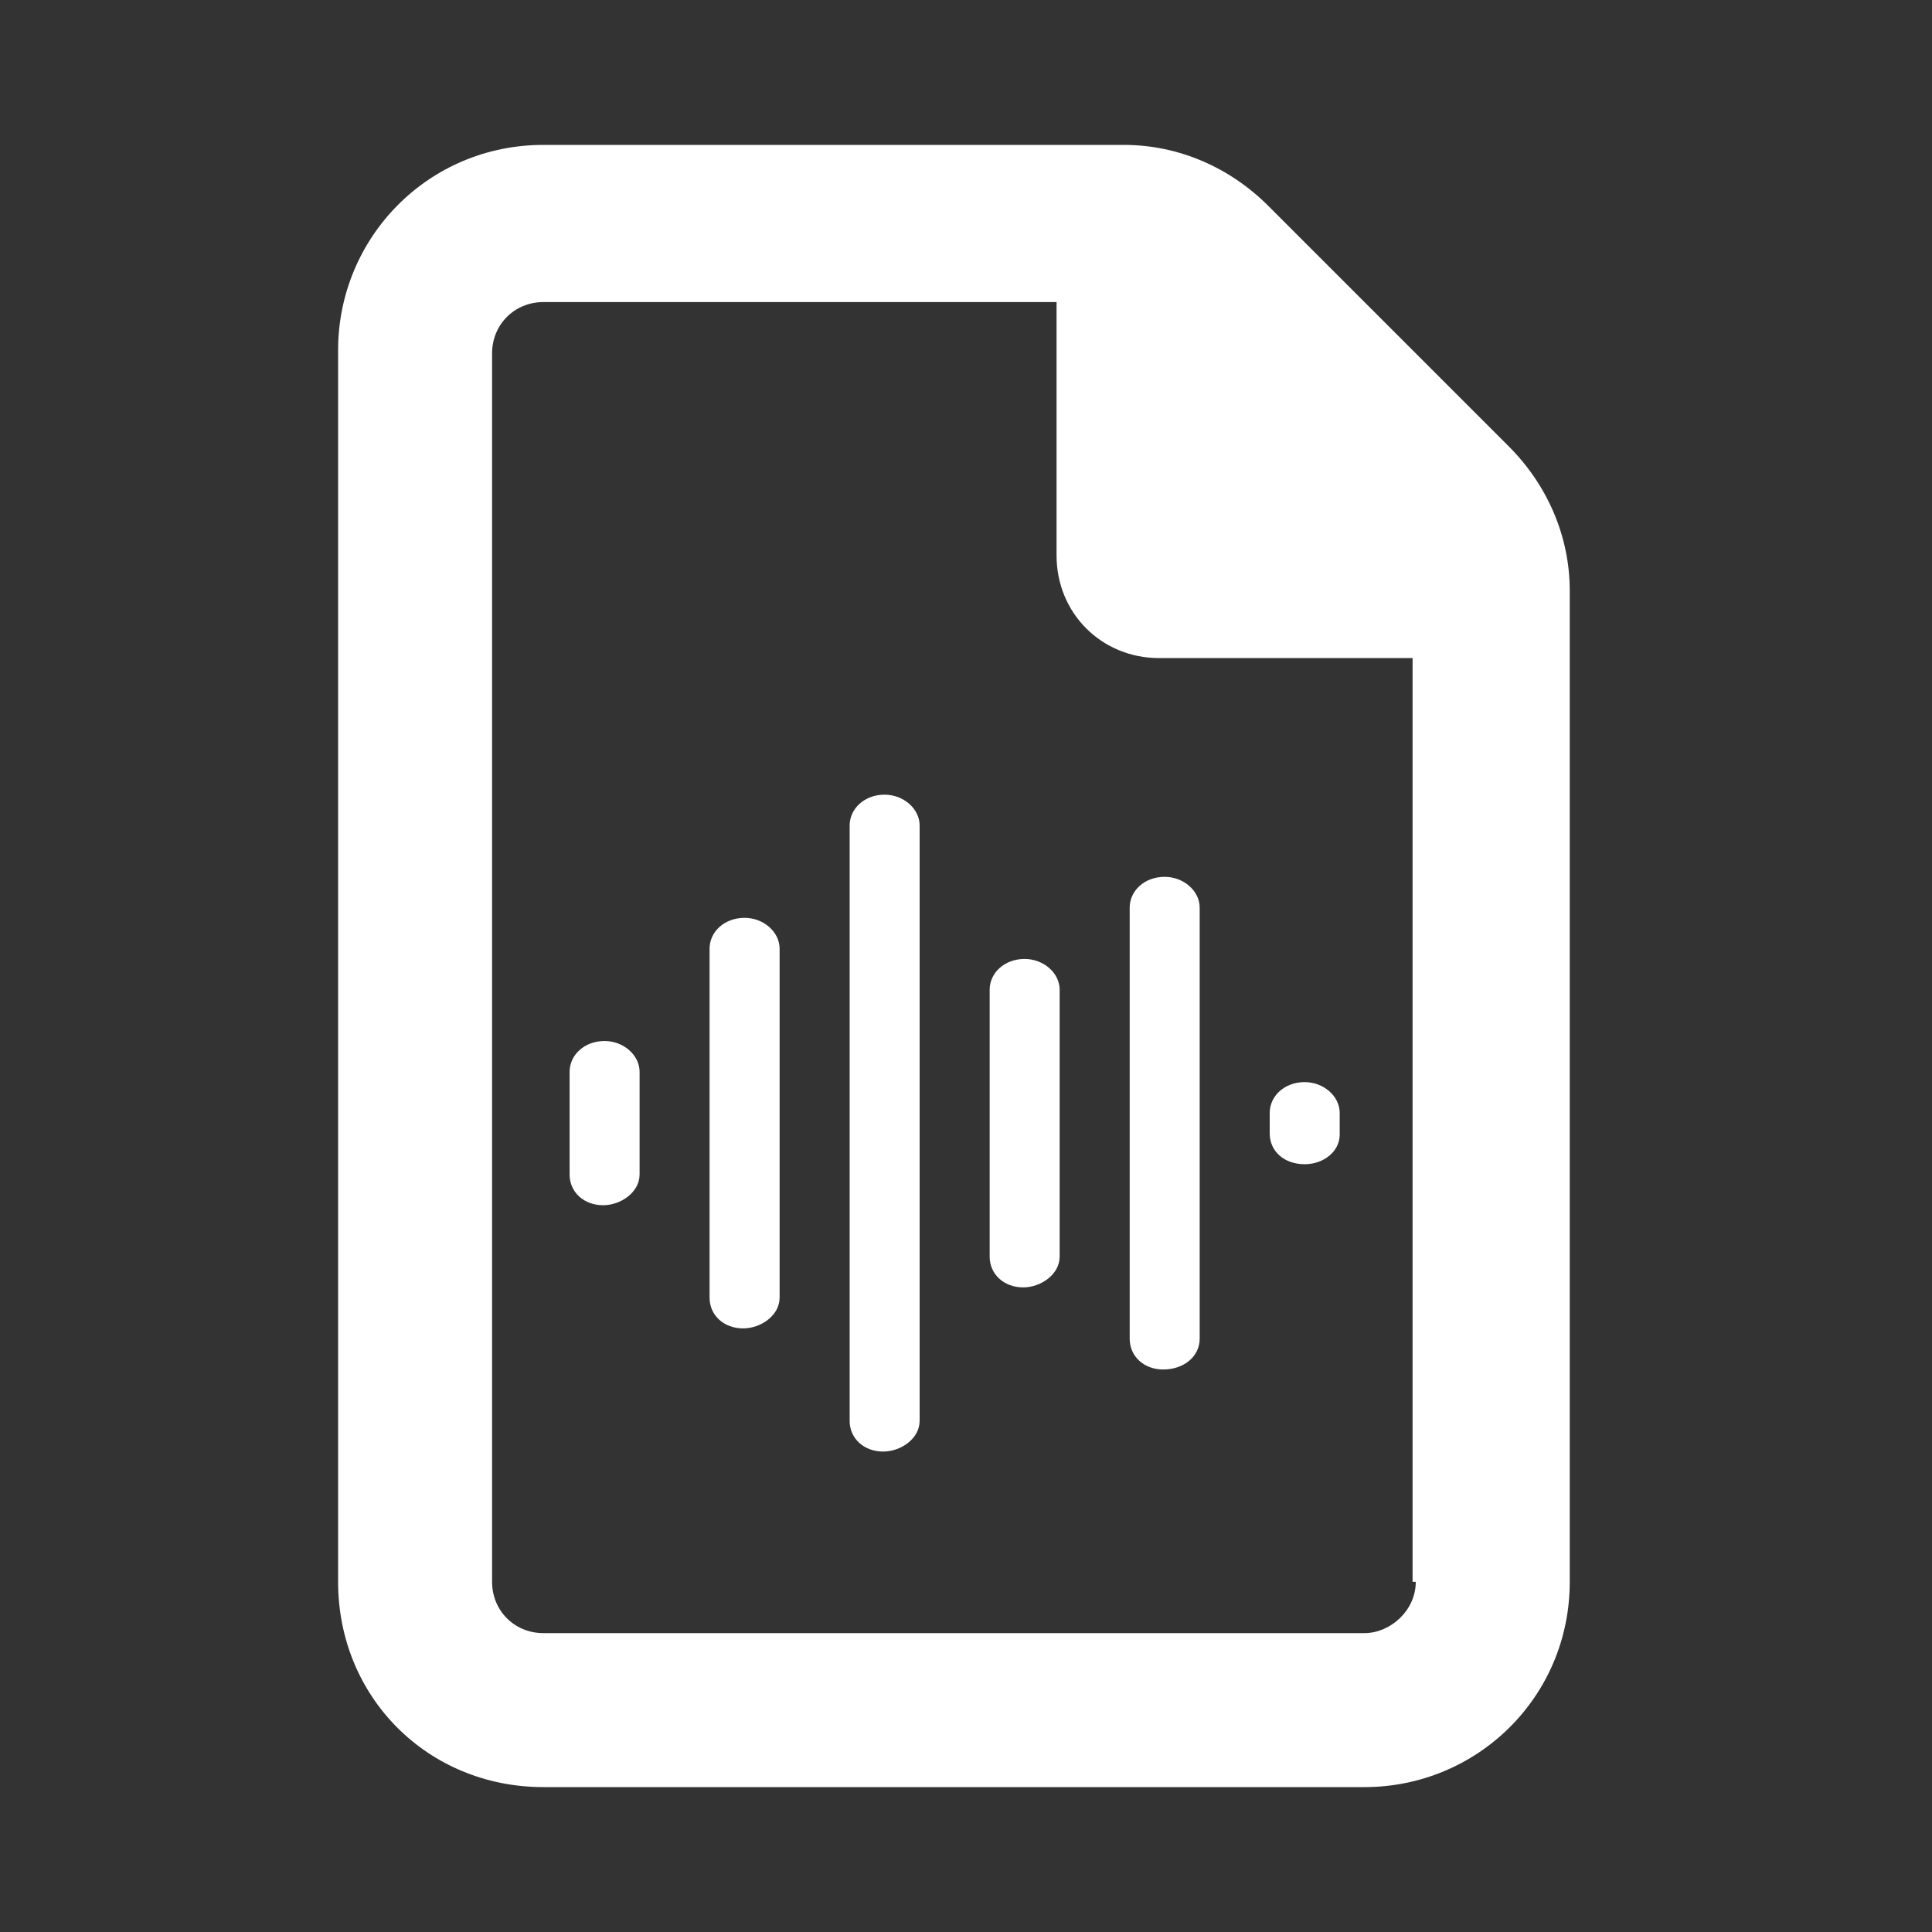 <svg width="24" height="24" viewBox="0 0 40 40" fill="none" xmlns="http://www.w3.org/2000/svg">
<rect x="0" y="0" width="40" height="40" fill="#333333" stroke="none"/>
<path d="M18.315 16.453C18.708 16.453 19.04 16.746 19.04 17.091V29.416C19.04 29.788 18.648 30.053 18.285 30.053C17.893 30.053 17.591 29.788 17.591 29.416V17.091C17.591 16.746 17.893 16.453 18.315 16.453ZM15.416 19.003C15.809 19.003 16.141 19.296 16.141 19.641V26.866C16.141 27.238 15.748 27.503 15.386 27.503C14.993 27.503 14.691 27.238 14.691 26.866V19.641C14.691 19.296 14.993 19.003 15.416 19.003ZM21.214 19.854C21.607 19.854 21.939 20.146 21.939 20.491V26.016C21.939 26.388 21.547 26.654 21.184 26.654C20.792 26.654 20.49 26.388 20.49 26.016V20.491C20.49 20.146 20.792 19.854 21.214 19.854ZM24.113 18.154C24.506 18.154 24.838 18.446 24.838 18.791V27.716C24.838 28.088 24.506 28.354 24.083 28.354C23.691 28.354 23.389 28.088 23.389 27.716V18.791C23.389 18.446 23.691 18.154 24.113 18.154ZM12.517 21.553C12.91 21.553 13.242 21.846 13.242 22.191V24.316C13.242 24.688 12.849 24.953 12.487 24.953C12.095 24.953 11.793 24.688 11.793 24.316V22.191C11.793 21.846 12.095 21.553 12.517 21.553ZM27.012 22.404C27.405 22.404 27.737 22.696 27.737 23.041V23.493C27.737 23.838 27.405 24.104 27.012 24.104C26.59 24.104 26.288 23.838 26.288 23.466V23.041C26.288 22.696 26.59 22.404 27.012 22.404Z" fill="white"/>
<path d="M31.238 9.242C32.035 10.039 32.5 11.102 32.5 12.23V32.75C32.5 35.141 30.574 37 28.25 37H11.25C8.859 37 7 35.141 7 32.75V7.25C7 4.926 8.859 3 11.25 3H23.27C24.398 3 25.461 3.465 26.258 4.262L31.238 9.242ZM29.312 32.75H29.246V13.625H24C22.805 13.625 21.875 12.695 21.875 11.5V6.254H11.25C10.652 6.254 10.188 6.719 10.188 7.316V32.75C10.188 33.348 10.652 33.812 11.25 33.812H28.25C28.781 33.812 29.312 33.348 29.312 32.75Z" fill="white"/>
</svg>
